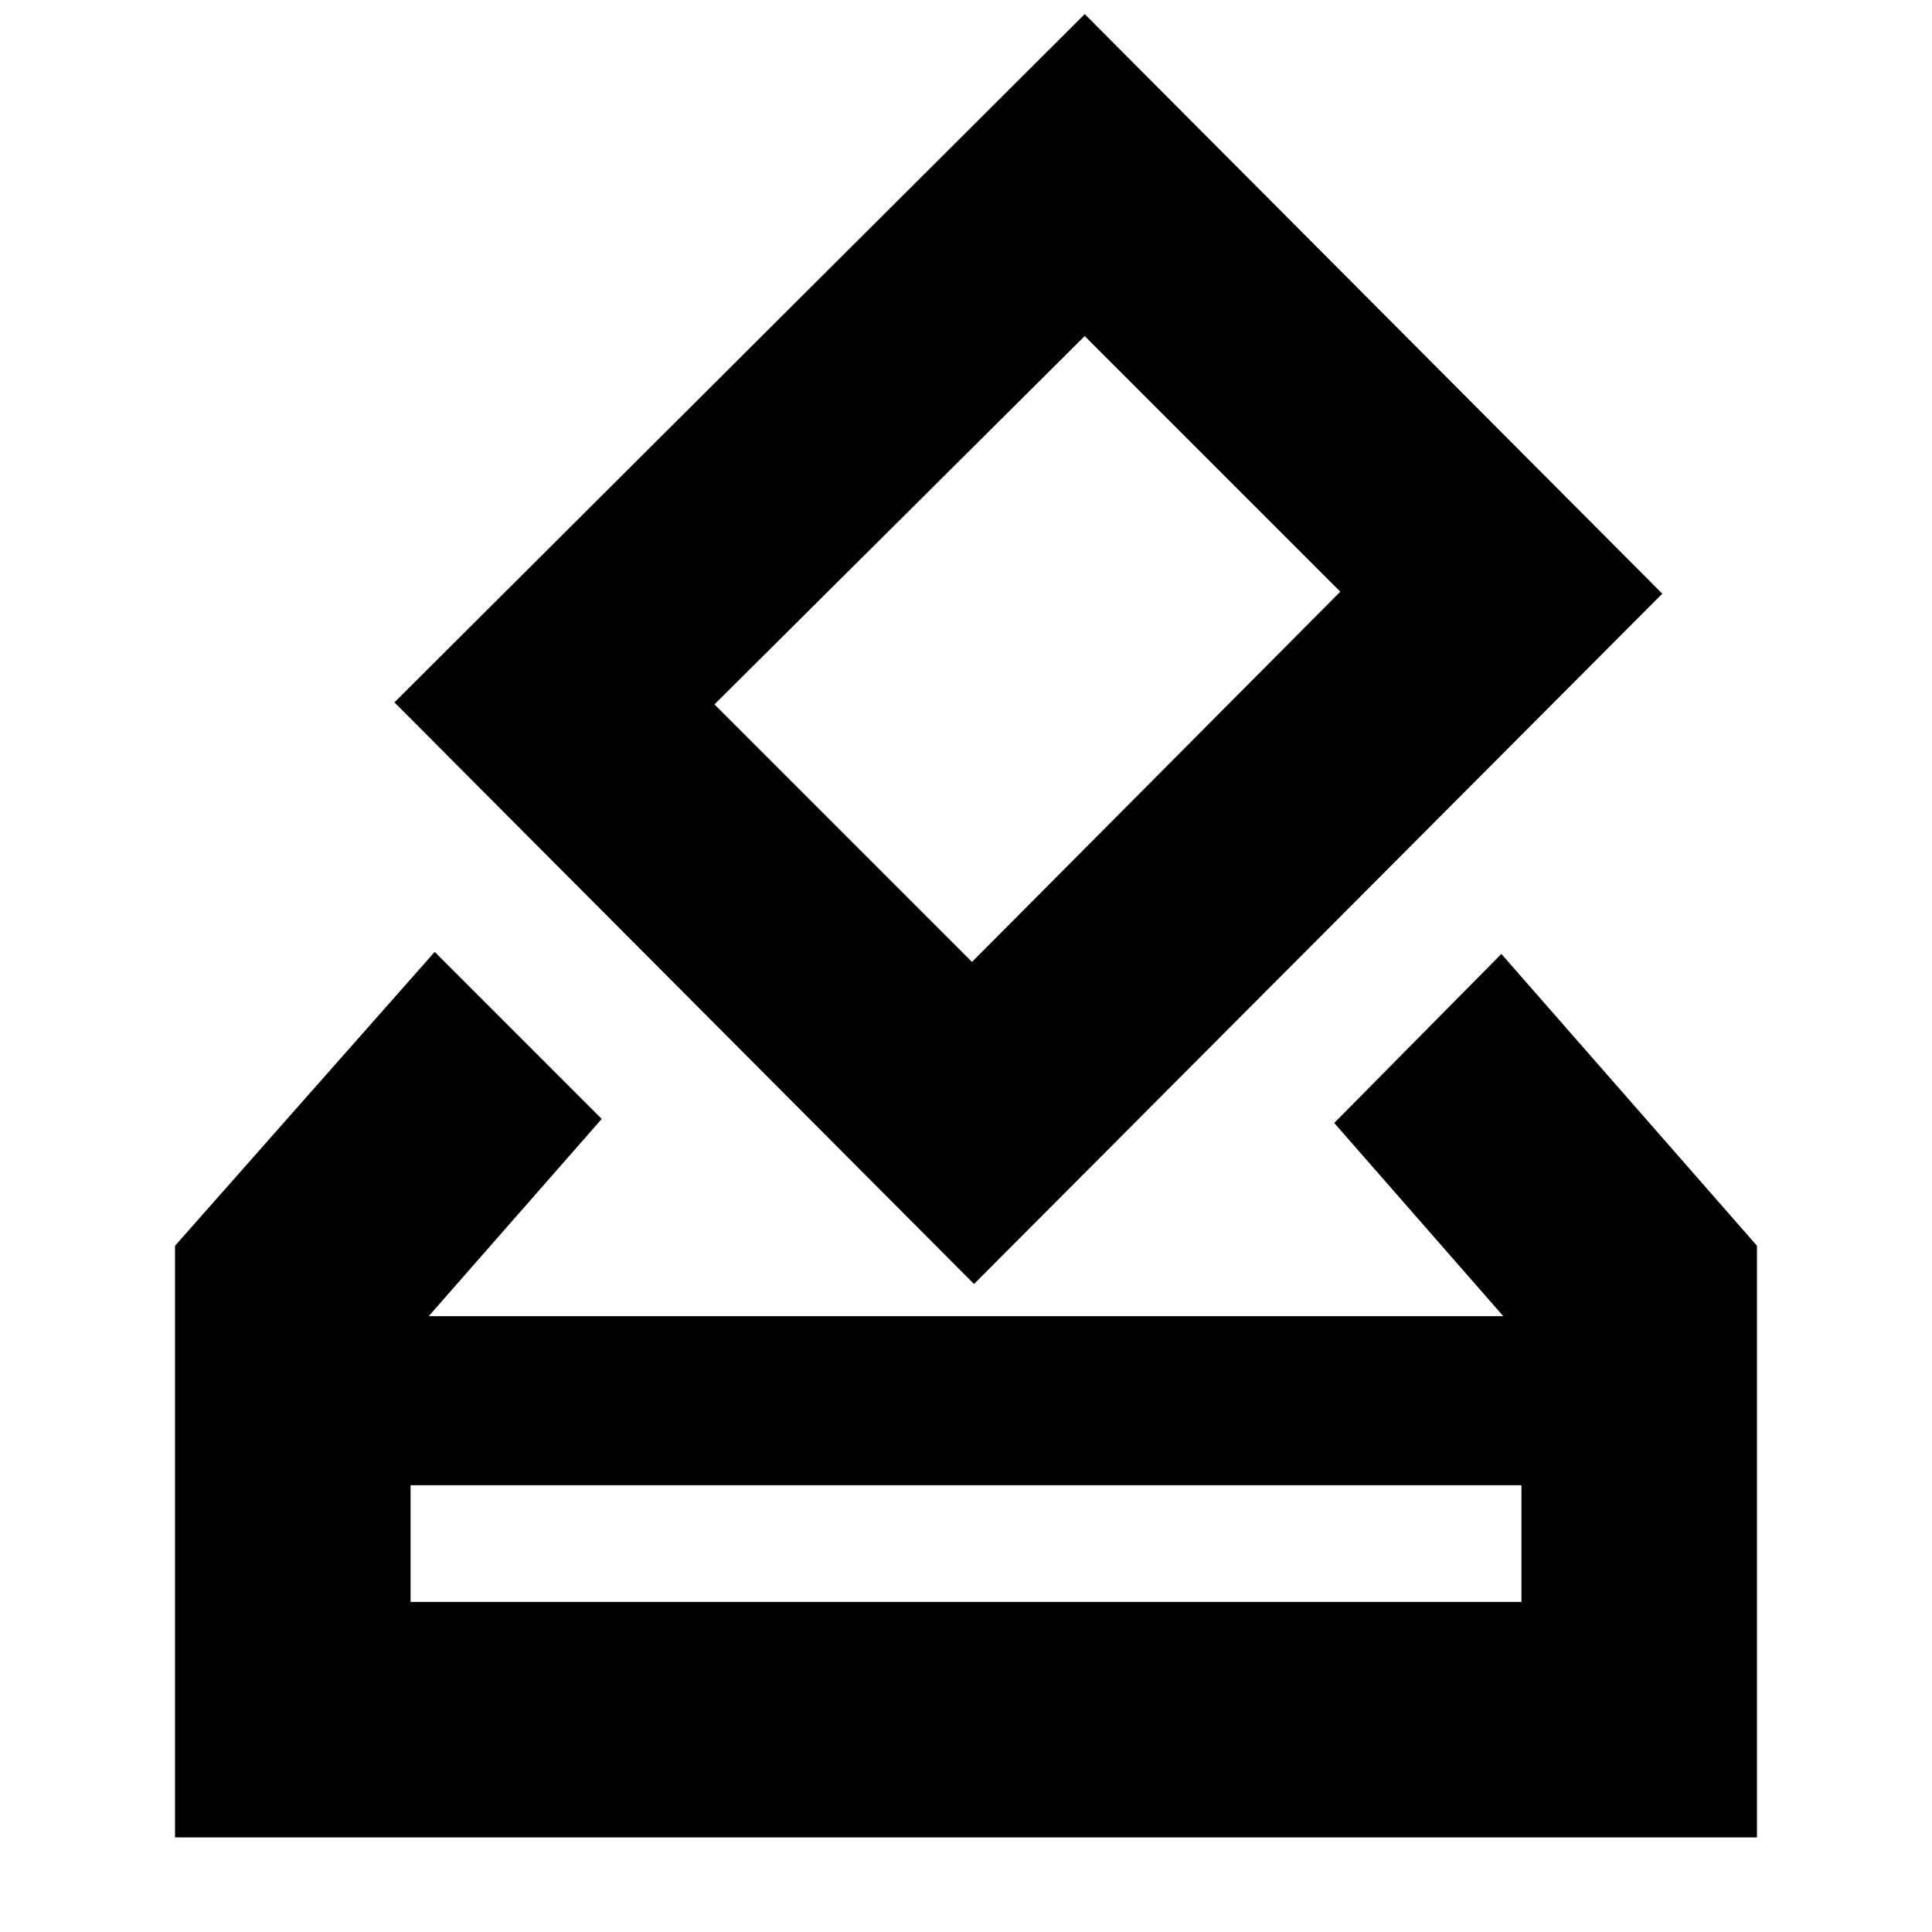 <svg xmlns="http://www.w3.org/2000/svg" height="20" width="20"><path d="M4.438 13.625H15.562L13.812 11.625L15.542 9.875L18.188 12.896V19.021H1.812V12.896L4.5 9.854L6.229 11.583ZM10.083 13.292 4.083 7.271 11.229 0.146 17.208 6.146ZM10.062 9.958 13.875 6.125 11.229 3.479 7.396 7.292ZM4.25 16.583H15.75V15.375H4.25ZM4.25 16.583V15.375V16.583Z"/></svg>